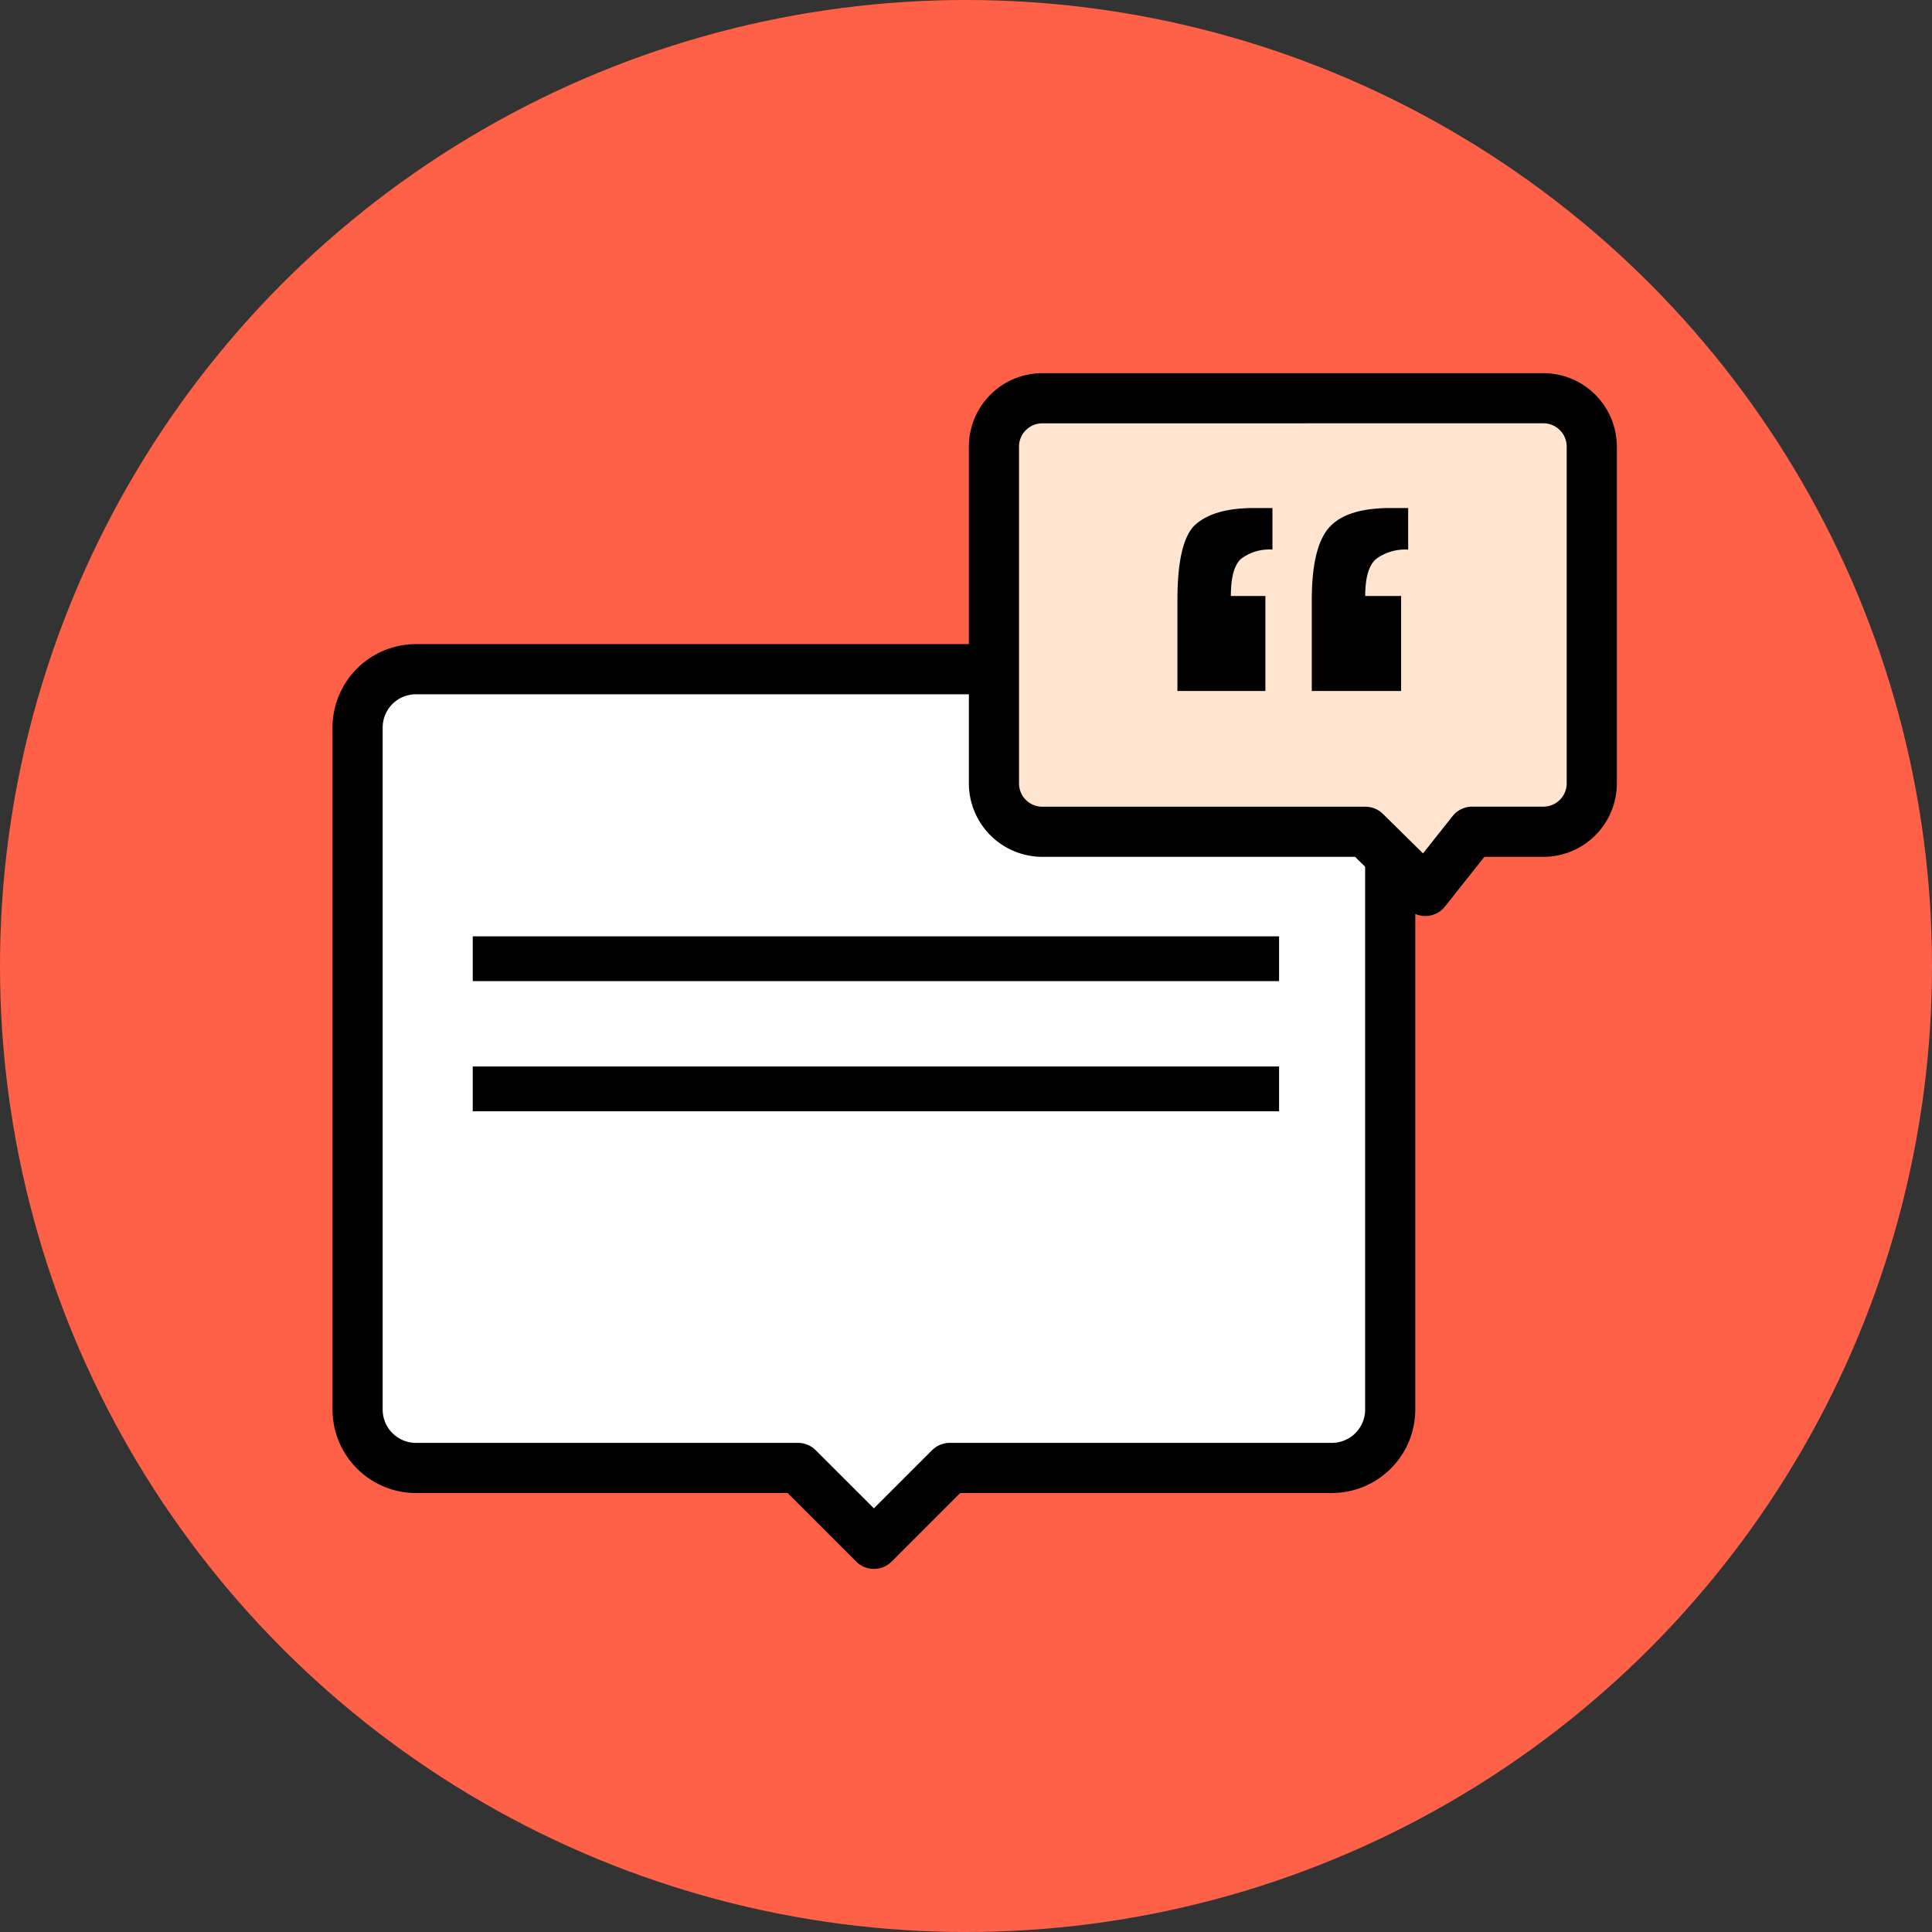<svg xmlns="http://www.w3.org/2000/svg" xmlns:xlink="http://www.w3.org/1999/xlink" width="141" height="141" viewBox="0 0 141 141">
  <rect x="0" y="0" width="141" height="141" fill="#333333" stroke="none"/>
  <defs>
    <clipPath id="clip-path">
      <rect id="Rectángulo_45193" data-name="Rectángulo 45193" width="94" height="94" transform="translate(0.008)" fill="none"/>
    </clipPath>
  </defs>
  <g id="Grupo_157311" data-name="Grupo 157311" transform="translate(-730 -1562)">
    <circle id="Elipse_5530" data-name="Elipse 5530" cx="70.5" cy="70.5" r="70.5" transform="translate(730 1562)" fill="#ff6148"/>
    <path id="Trazado_600341" data-name="Trazado 600341" d="M12237.357-10442.395h-43.937s-2.69,1-3.188,5.28,0,48.62,0,48.62.7,3.788,3.188,3.887,29.391,0,29.391,0l5.48,5.778,5.978-5.778h27.5a8.3,8.3,0,0,0,3.786-3.089c1.2-2.093.5-41.546.5-41.546l-2.192-2.093-25.107-.8-1.4-2.292Z" transform="translate(-11435 12055)" fill="#fff"/>
    <path id="Trazado_600342" data-name="Trazado 600342" d="M12237.2-10460.419v26.977l1.763,1.763,2.683.613h22.608l4.829,4.139,3.525-4.139,7.356-1.072.844-2.912v-25.828l-2.606-1.687h-38.4Z" transform="translate(-11435 12055)" fill="#ffe5cf"/>
    <g id="Grupo_157302" data-name="Grupo 157302" transform="translate(754.261 1586)">
      <g id="Grupo_157299" data-name="Grupo 157299" transform="translate(-0.269 0)">
        <g id="Grupo_157298" data-name="Grupo 157298" clip-path="url(#clip-path)">
          <path id="Trazado_600353" data-name="Trazado 600353" d="M39.512,235.047a1.825,1.825,0,0,1-1.294-.536l-5-5H6.091A6.1,6.1,0,0,1,0,223.424V173.64a6.1,6.1,0,0,1,6.091-6.087H48.078a1.831,1.831,0,0,1,0,3.662H6.091a2.43,2.43,0,0,0-2.429,2.425v49.784a2.43,2.43,0,0,0,2.429,2.426H33.971a1.831,1.831,0,0,1,1.294.535l4.247,4.243,4.247-4.243a1.831,1.831,0,0,1,1.294-.535H72.934a2.43,2.43,0,0,0,2.429-2.426V183.3a1.831,1.831,0,1,1,3.661,0v40.124a6.1,6.1,0,0,1-6.091,6.087H45.811l-5,5a1.825,1.825,0,0,1-1.294.536" transform="translate(0.274 -144.547)"/>
          <path id="Trazado_600354" data-name="Trazado 600354" d="M371.568,63.172a1.831,1.831,0,0,1-1.286-.528l-3.841-3.793H343.617a5.366,5.366,0,0,1-5.362-5.359V28.909a5.364,5.364,0,0,1,5.36-5.357h36.568a5.366,5.366,0,0,1,5.362,5.359V53.495a5.364,5.364,0,0,1-5.36,5.357h-4.309L373,62.478a1.83,1.83,0,0,1-1.324.691c-.037,0-.075,0-.112,0M343.615,27.213a1.7,1.7,0,0,0-1.7,1.7V53.493a1.7,1.7,0,0,0,1.7,1.7h23.575a1.831,1.831,0,0,1,1.286.528L371.4,58.6l2.154-2.719a1.831,1.831,0,0,1,1.435-.694h5.195a1.7,1.7,0,0,0,1.7-1.7V28.911a1.7,1.7,0,0,0-1.7-1.7Z" transform="translate(-291.537 -20.318)"/>
        </g>
      </g>
      <rect id="Rectángulo_45194" data-name="Rectángulo 45194" width="58.848" height="3.269" transform="translate(10.24 44.335)"/>
      <rect id="Rectángulo_45195" data-name="Rectángulo 45195" width="58.848" height="3.269" transform="translate(10.24 53.832)"/>
      <g id="Grupo_157301" data-name="Grupo 157301" transform="translate(-0.269)">
        <g id="Grupo_157300" data-name="Grupo 157300" clip-path="url(#clip-path)">
          <path id="Trazado_600355" data-name="Trazado 600355" d="M455.52,108.59H449.1v-6.62q0-4.1,1.178-5.392,1.342-1.342,4.414-1.342h1.342V98.27a3.424,3.424,0,0,0-2.263.652q-.771.652-.771,2.733h2.52Zm9.905,0h-6.52v-6.62q0-4,1.342-5.392,1.279-1.342,4.414-1.342h1.279V98.27a3.617,3.617,0,0,0-2.307.658q-.827.658-.827,2.727h2.62Z" transform="translate(-387.162 -82.16)"/>
        </g>
      </g>
    </g>
  </g>
</svg>
